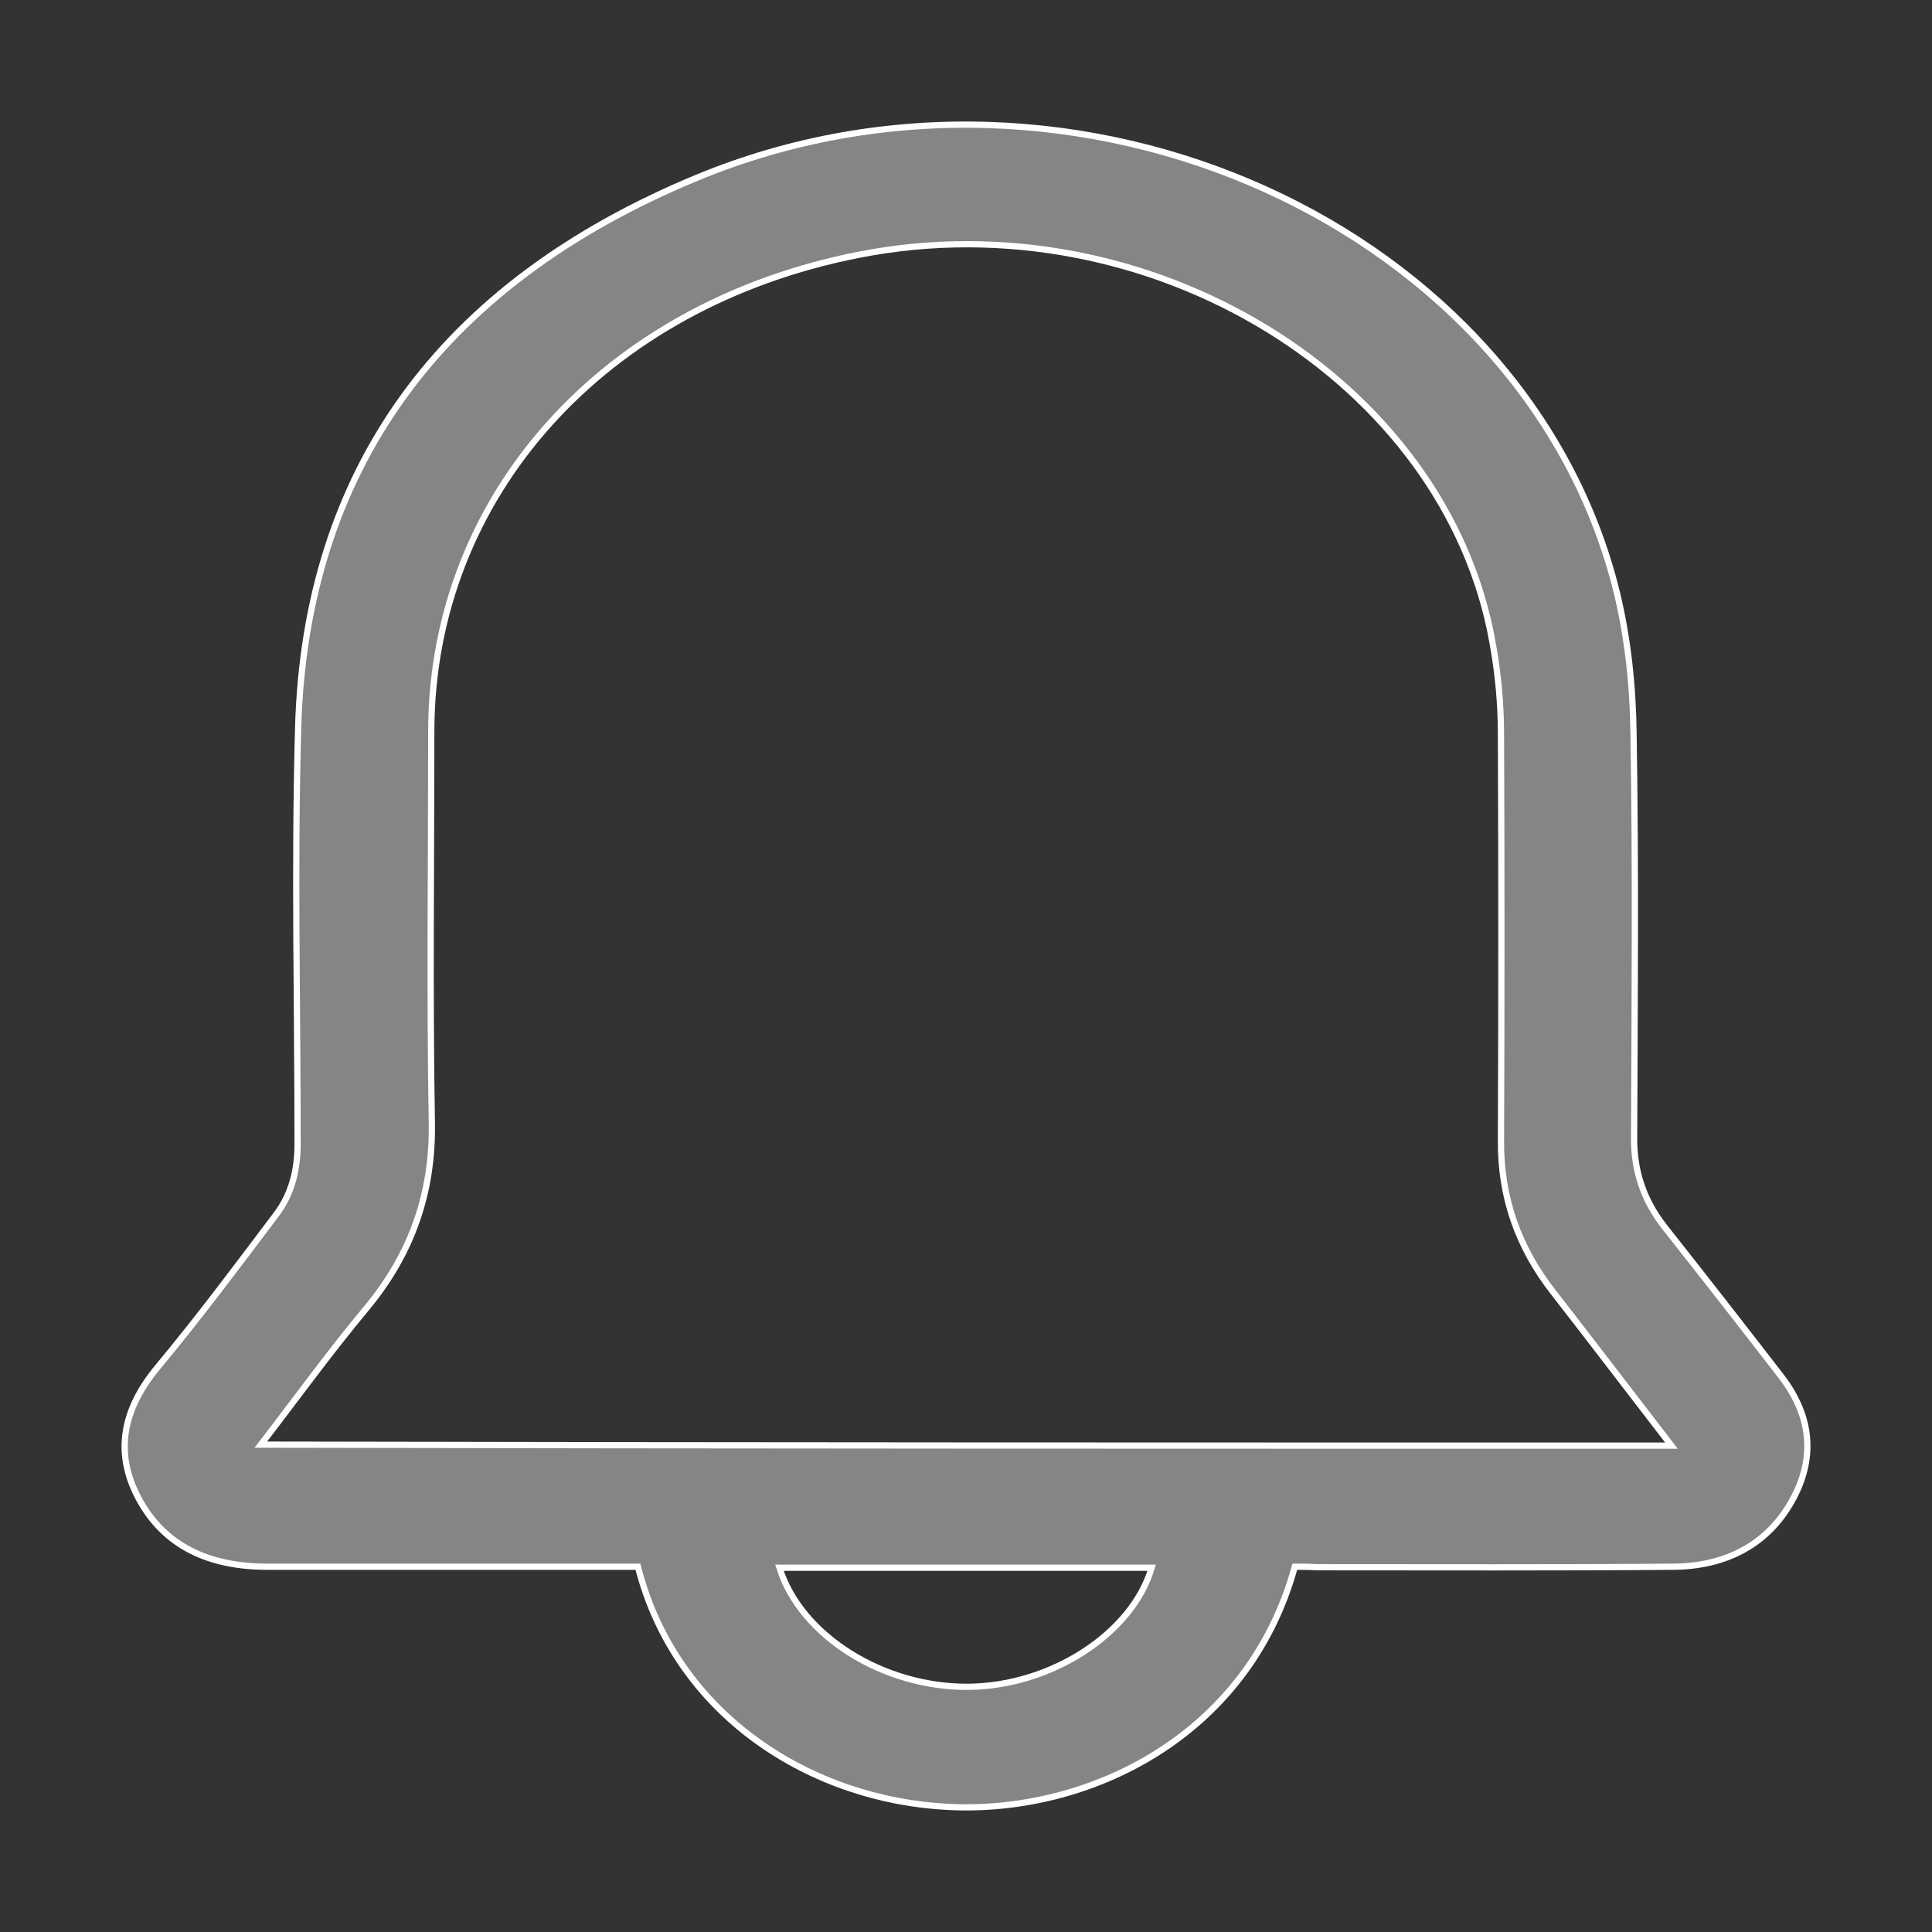 <svg width="31" height="31" viewBox="0 0 31 31" fill="none" xmlns="http://www.w3.org/2000/svg">
<rect x="0" y="0" width="31" height="31" fill="#333333" stroke="none"/>
<path d="M20.776 25.139C20.025 27.869 17.459 29.105 15.225 28.993C13.026 28.889 10.844 27.532 10.236 25.139C10.129 25.139 10.013 25.139 9.888 25.139C8.02 25.139 6.16 25.139 4.292 25.139C3.353 25.139 2.638 24.81 2.227 24.047C1.825 23.3 1.977 22.602 2.531 21.936C3.192 21.141 3.809 20.314 4.426 19.495C4.685 19.158 4.775 18.764 4.775 18.355C4.775 16.131 4.721 13.899 4.784 11.675C4.9 7.572 7.036 4.569 11.184 2.851C17.254 0.338 24.504 3.638 25.943 9.507C26.122 10.246 26.202 11.016 26.211 11.771C26.247 13.939 26.229 16.107 26.22 18.274C26.22 18.796 26.372 19.254 26.703 19.68C27.337 20.482 27.963 21.285 28.589 22.096C29.072 22.73 29.134 23.405 28.75 24.087C28.366 24.77 27.713 25.131 26.855 25.139C24.942 25.155 23.038 25.147 21.125 25.147C21.008 25.139 20.883 25.139 20.776 25.139ZM26.819 23.196C26.175 22.361 25.558 21.55 24.933 20.747C24.352 20.009 24.075 19.198 24.084 18.291C24.093 16.123 24.093 13.955 24.084 11.787C24.084 11.297 24.039 10.808 23.95 10.318C23.207 6.095 18.434 3.172 13.785 4.087C9.682 4.89 6.929 7.965 6.92 11.723C6.92 13.818 6.893 15.914 6.929 18.017C6.947 19.125 6.616 20.105 5.883 20.988C5.293 21.695 4.766 22.425 4.185 23.18C11.729 23.196 19.238 23.196 26.819 23.196ZM18.479 25.155C16.485 25.155 14.501 25.155 12.507 25.155C12.847 26.247 14.17 27.074 15.529 27.066C16.861 27.058 18.166 26.215 18.479 25.155Z" fill="#858585" stroke="white" stroke-width="0.1"/>
</svg>
